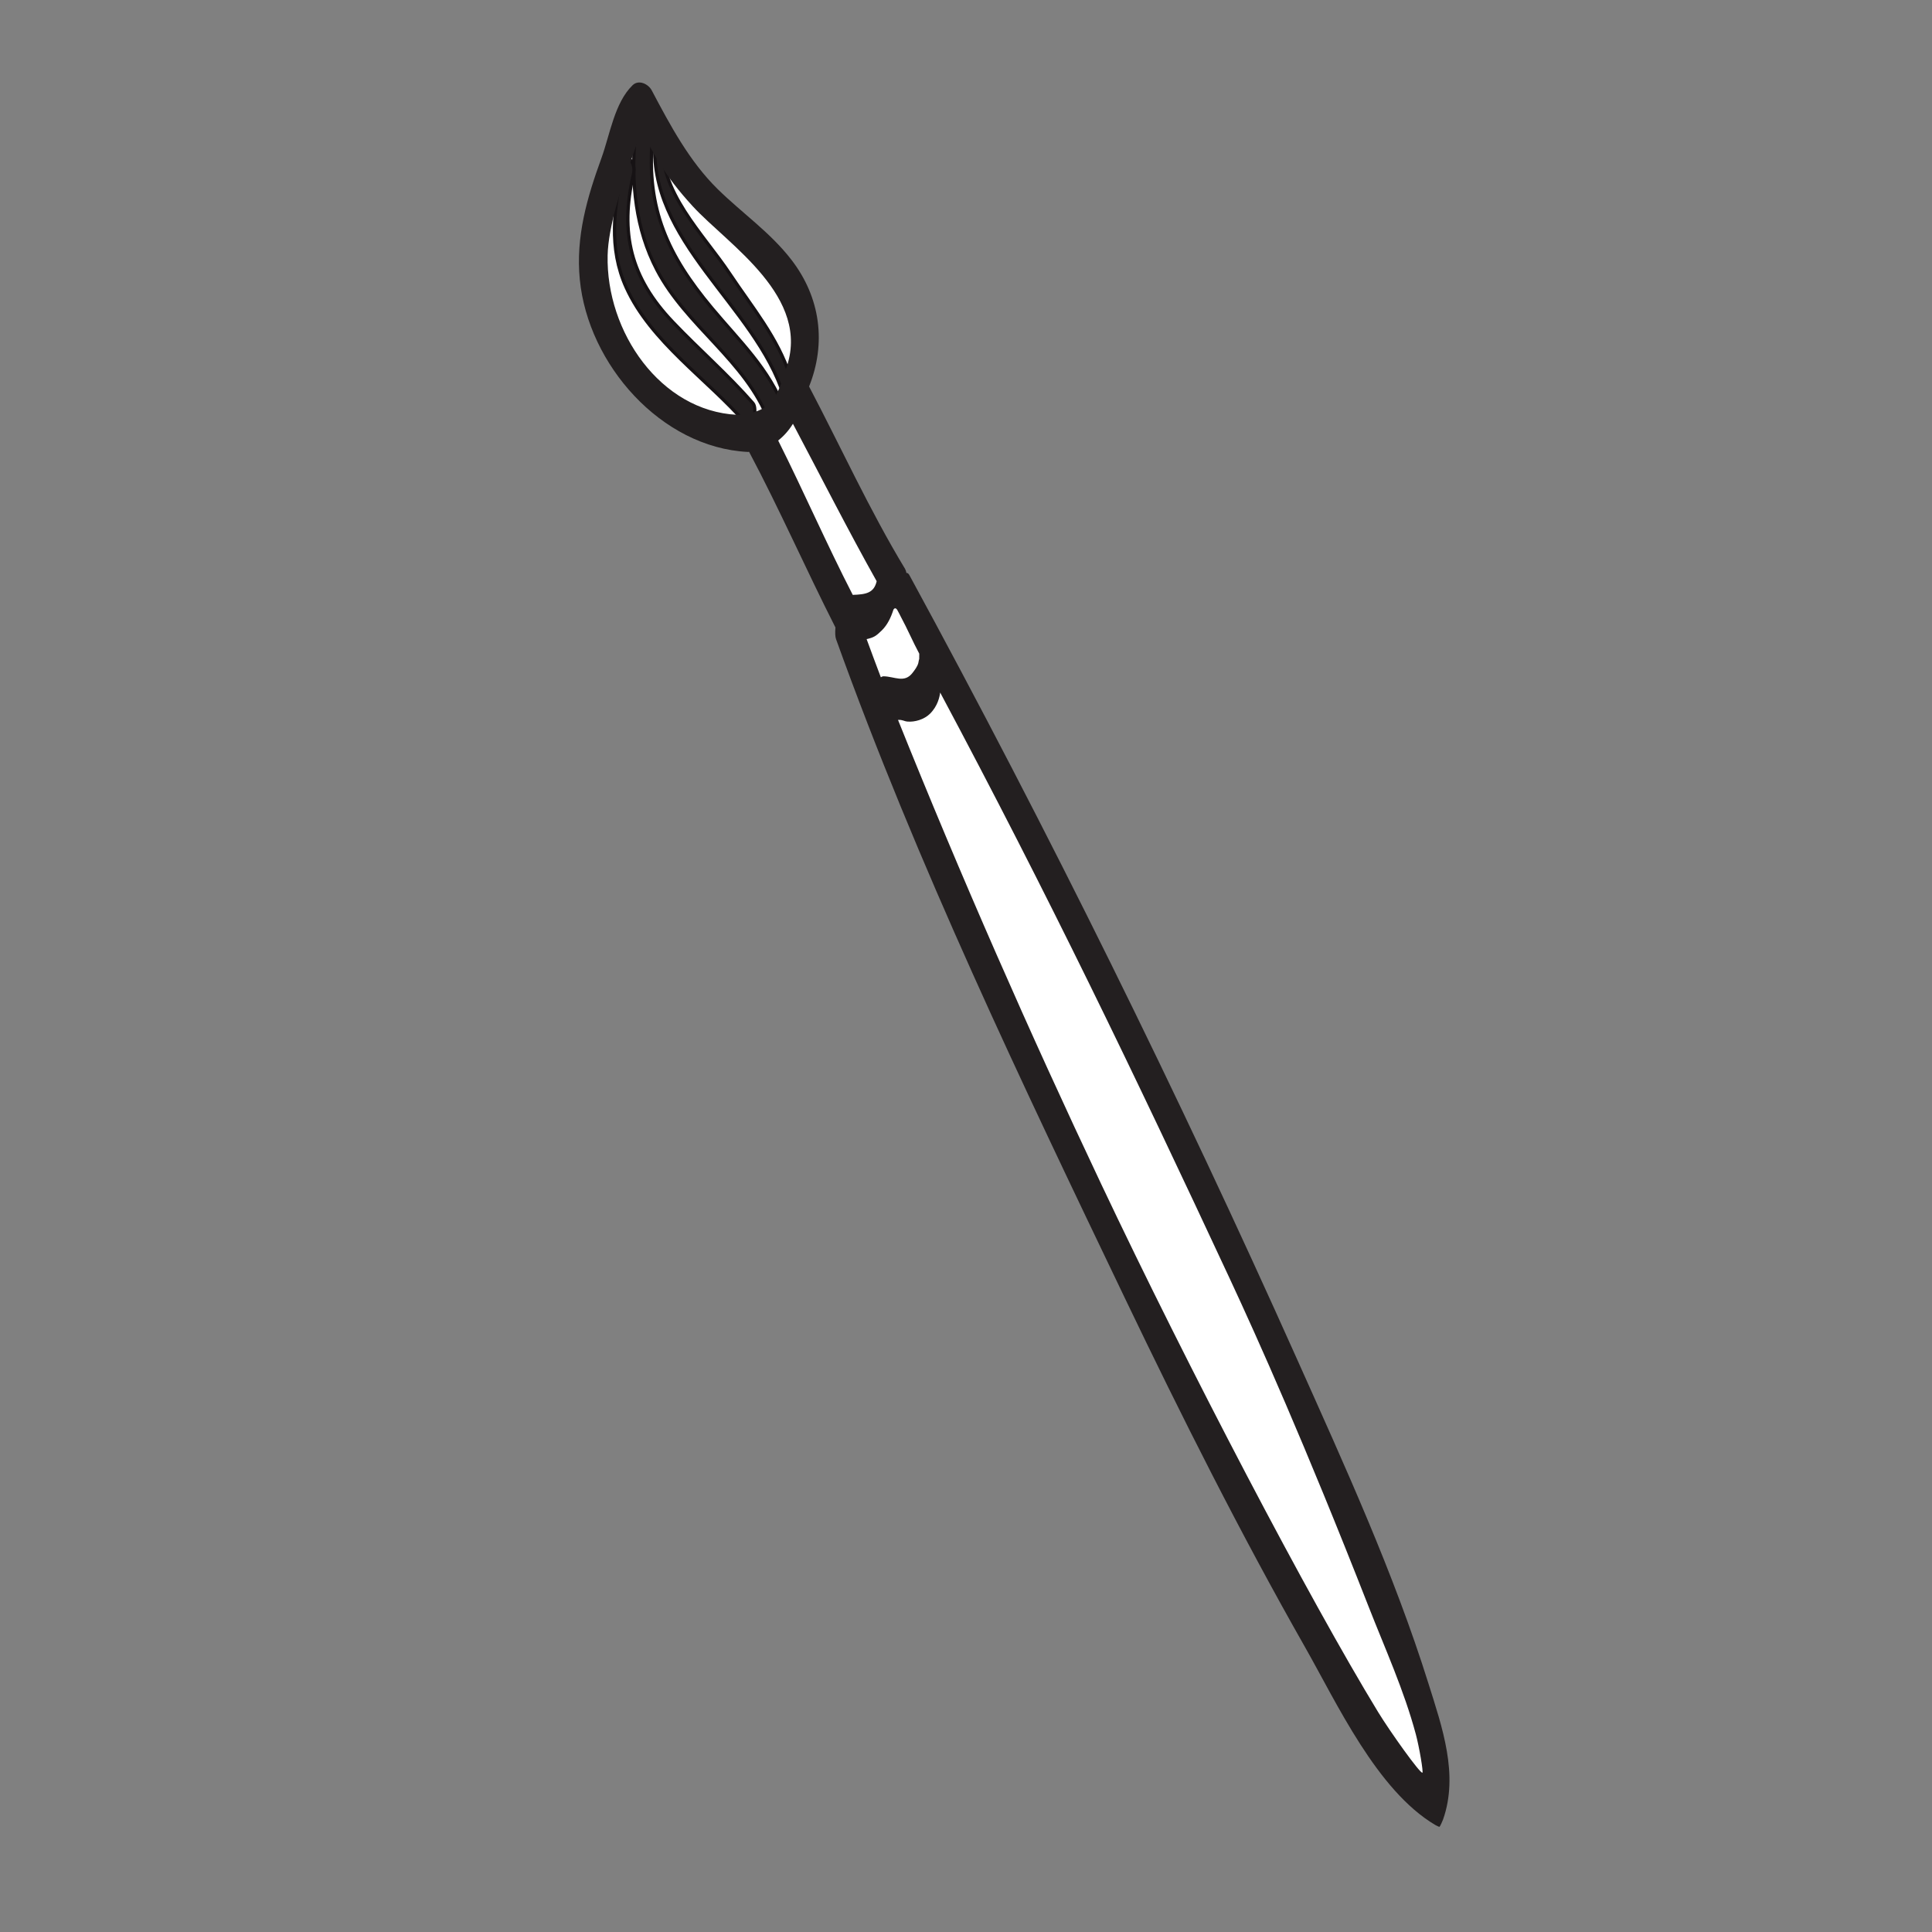 <?xml version="1.0" encoding="utf-8"?>
<!-- Generator: Adobe Illustrator 15.0.0, SVG Export Plug-In . SVG Version: 6.00 Build 0)  -->
<!DOCTYPE svg PUBLIC "-//W3C//DTD SVG 1.1//EN" "http://www.w3.org/Graphics/SVG/1.1/DTD/svg11.dtd">
<svg version="1.1" id="Ebene_1" xmlns="http://www.w3.org/2000/svg" xmlns:xlink="http://www.w3.org/1999/xlink" x="0px" y="0px"
	 width="100px" height="100px" viewBox="0 0 100 100" enable-background="new 0 0 100 100" xml:space="preserve">
<rect x="0" y="0" width="100" height="100" fill="#808080" stroke="none"/>
<g>
	<polygon fill="#FFFFFF" points="33.322,5.383 35.456,9.73 38.028,11.699 40.15,14.147 41.168,16.196 41.249,19.289 41.44,20.637 
		46.474,30.272 50.686,38.462 54.981,46.595 60.838,58.616 67.034,72.442 72.1,84.471 74.154,90.236 73.954,92.935 69.176,86.544 
		62.424,74.244 57.223,62.926 52.004,52.237 47.459,41.888 44.25,33.637 43.523,31.478 39.08,22.238 36.223,21.672 32.402,18.343 
		30.793,14.839 31.285,10.616 32.03,7.768 	"/>
	<g>
		<path fill="#231F20" stroke="#161214" stroke-width="0.169" d="M40.9,19.488c-0.628-1.996-1.985-3.6-3.128-5.321
			c-1.379-2.076-3.699-4.247-3.479-6.961c0.057-0.703-0.325-0.759-0.384-0.044c-0.433,5.355,5.184,8.609,6.671,13.352
			C40.68,20.83,40.983,19.761,40.9,19.488"/>
		<path fill="#231F20" stroke="#161214" stroke-width="0.169" d="M40.624,21.231c-0.834-2.175-2.314-3.533-3.786-5.298
			c-2.275-2.728-3.376-5.112-3.076-8.729c0.063-0.757-0.833-0.843-0.895-0.084c-0.199,2.374,0.023,4.723,1.138,6.857
			c1.516,2.902,4.597,4.697,5.785,7.795C40.078,22.518,40.848,21.815,40.624,21.231"/>
		<path fill="#231F20" stroke="#161214" stroke-width="0.169" d="M38.976,20.877c-1.299-1.491-2.792-2.782-4.153-4.212
			c-2.18-2.288-2.75-4.599-2.03-7.672c0.129-0.55-0.342-1.17-0.531-0.367c-0.494,2.106-0.769,4.224,0.149,6.251
			c1.278,2.825,4.211,4.751,6.192,7.031C38.958,22.316,39.215,21.154,38.976,20.877"/>
		<path fill="#231F20" d="M40.966,13.45c-1.096-1.423-2.543-2.41-3.817-3.66c-1.469-1.443-2.462-3.311-3.415-5.112
			c-0.175-0.329-0.671-0.577-0.992-0.266c-0.935,0.906-1.175,2.569-1.608,3.761c-0.75,2.059-1.339,4.083-1.124,6.29
			c0.427,4.405,4.214,8.701,8.691,8.929c0.027,0.002,0.047-0.005,0.072-0.005c1.585,2.983,2.941,6.081,4.471,9.094
			c0,0-0.002,0.002-0.002,0.002c-0.02,0.252-0.015,0.472,0.032,0.6c4.195,11.672,9.624,22.998,14.979,34.169
			c2.92,6.091,5.96,12.135,9.299,18.009c1.652,2.909,3.717,7.406,6.731,9.196c0.014,0.009,0.208,0.11,0.226,0.099
			c0.029-0.021,0.15-0.282,0.185-0.382c0.816-2.323-0.047-4.774-0.755-7.028c-1.801-5.746-4.34-11.287-6.795-16.776
			c-6.158-13.762-12.864-27.35-20.071-40.596c-0.05-0.094-0.104-0.126-0.156-0.118c-0.017-0.086-0.041-0.162-0.074-0.217
			c-1.842-3.045-3.312-6.288-4.965-9.434C42.769,17.781,42.48,15.414,40.966,13.45z M41.042,21.935
			c1.427,2.69,2.845,5.499,4.334,8.149c-0.141,0.613-0.554,0.683-1.238,0.707c-1.359-2.644-2.533-5.342-3.86-7.99
			C40.579,22.563,40.838,22.268,41.042,21.935z M63.658,66.196c1.461,3.138,3.842,8.448,7.17,16.936
			c0.857,2.191,1.846,4.357,2.455,6.633c0.178,0.661,0.398,1.969,0.34,1.99c-0.12,0.049-1.656-2.1-2.288-3.132
			c-3.577-5.868-9.819-17.784-14.339-27.34c-3.703-7.824-7.278-15.956-10.515-24.021c0.252-0.014,0.294,0.07,0.496,0.087
			c0.362,0.03,0.846-0.099,1.157-0.404c0.405-0.4,0.502-0.882,0.529-1.1C54.257,46.323,58.642,55.434,63.658,66.196z M46.617,31.904
			c0.358,0.661,0.609,1.268,0.964,1.931c-0.005,0.119-0.005,0.231-0.003,0.323c-0.002-0.131-0.02,0.067-0.048,0.168
			c-0.055,0.187-0.184,0.354-0.301,0.505c-0.418,0.542-0.926,0.185-1.49,0.174c-0.054-0.001-0.101,0.02-0.147,0.051
			c-0.257-0.665-0.487-1.309-0.736-1.975c0.371-0.083,0.486-0.158,0.784-0.449c0.291-0.286,0.474-0.667,0.603-1.074
			c0.073-0.128,0.164-0.075,0.231,0.073C46.531,31.723,46.59,31.853,46.617,31.904z M38.141,21.47
			c-3.944-0.201-6.78-4.282-6.69-8.256c0.032-1.459,0.722-3.612,1.227-4.954c0.115-0.303,0.396-1.178,0.509-1.482
			c0.725,1.259,1.134,2.227,2.667,3.896c1.836,1.998,6.182,4.7,4.827,8.426c0,0-0.314,1.344-0.932,1.863S38.141,21.47,38.141,21.47z
			"/>
	</g>
</g>
</svg>
